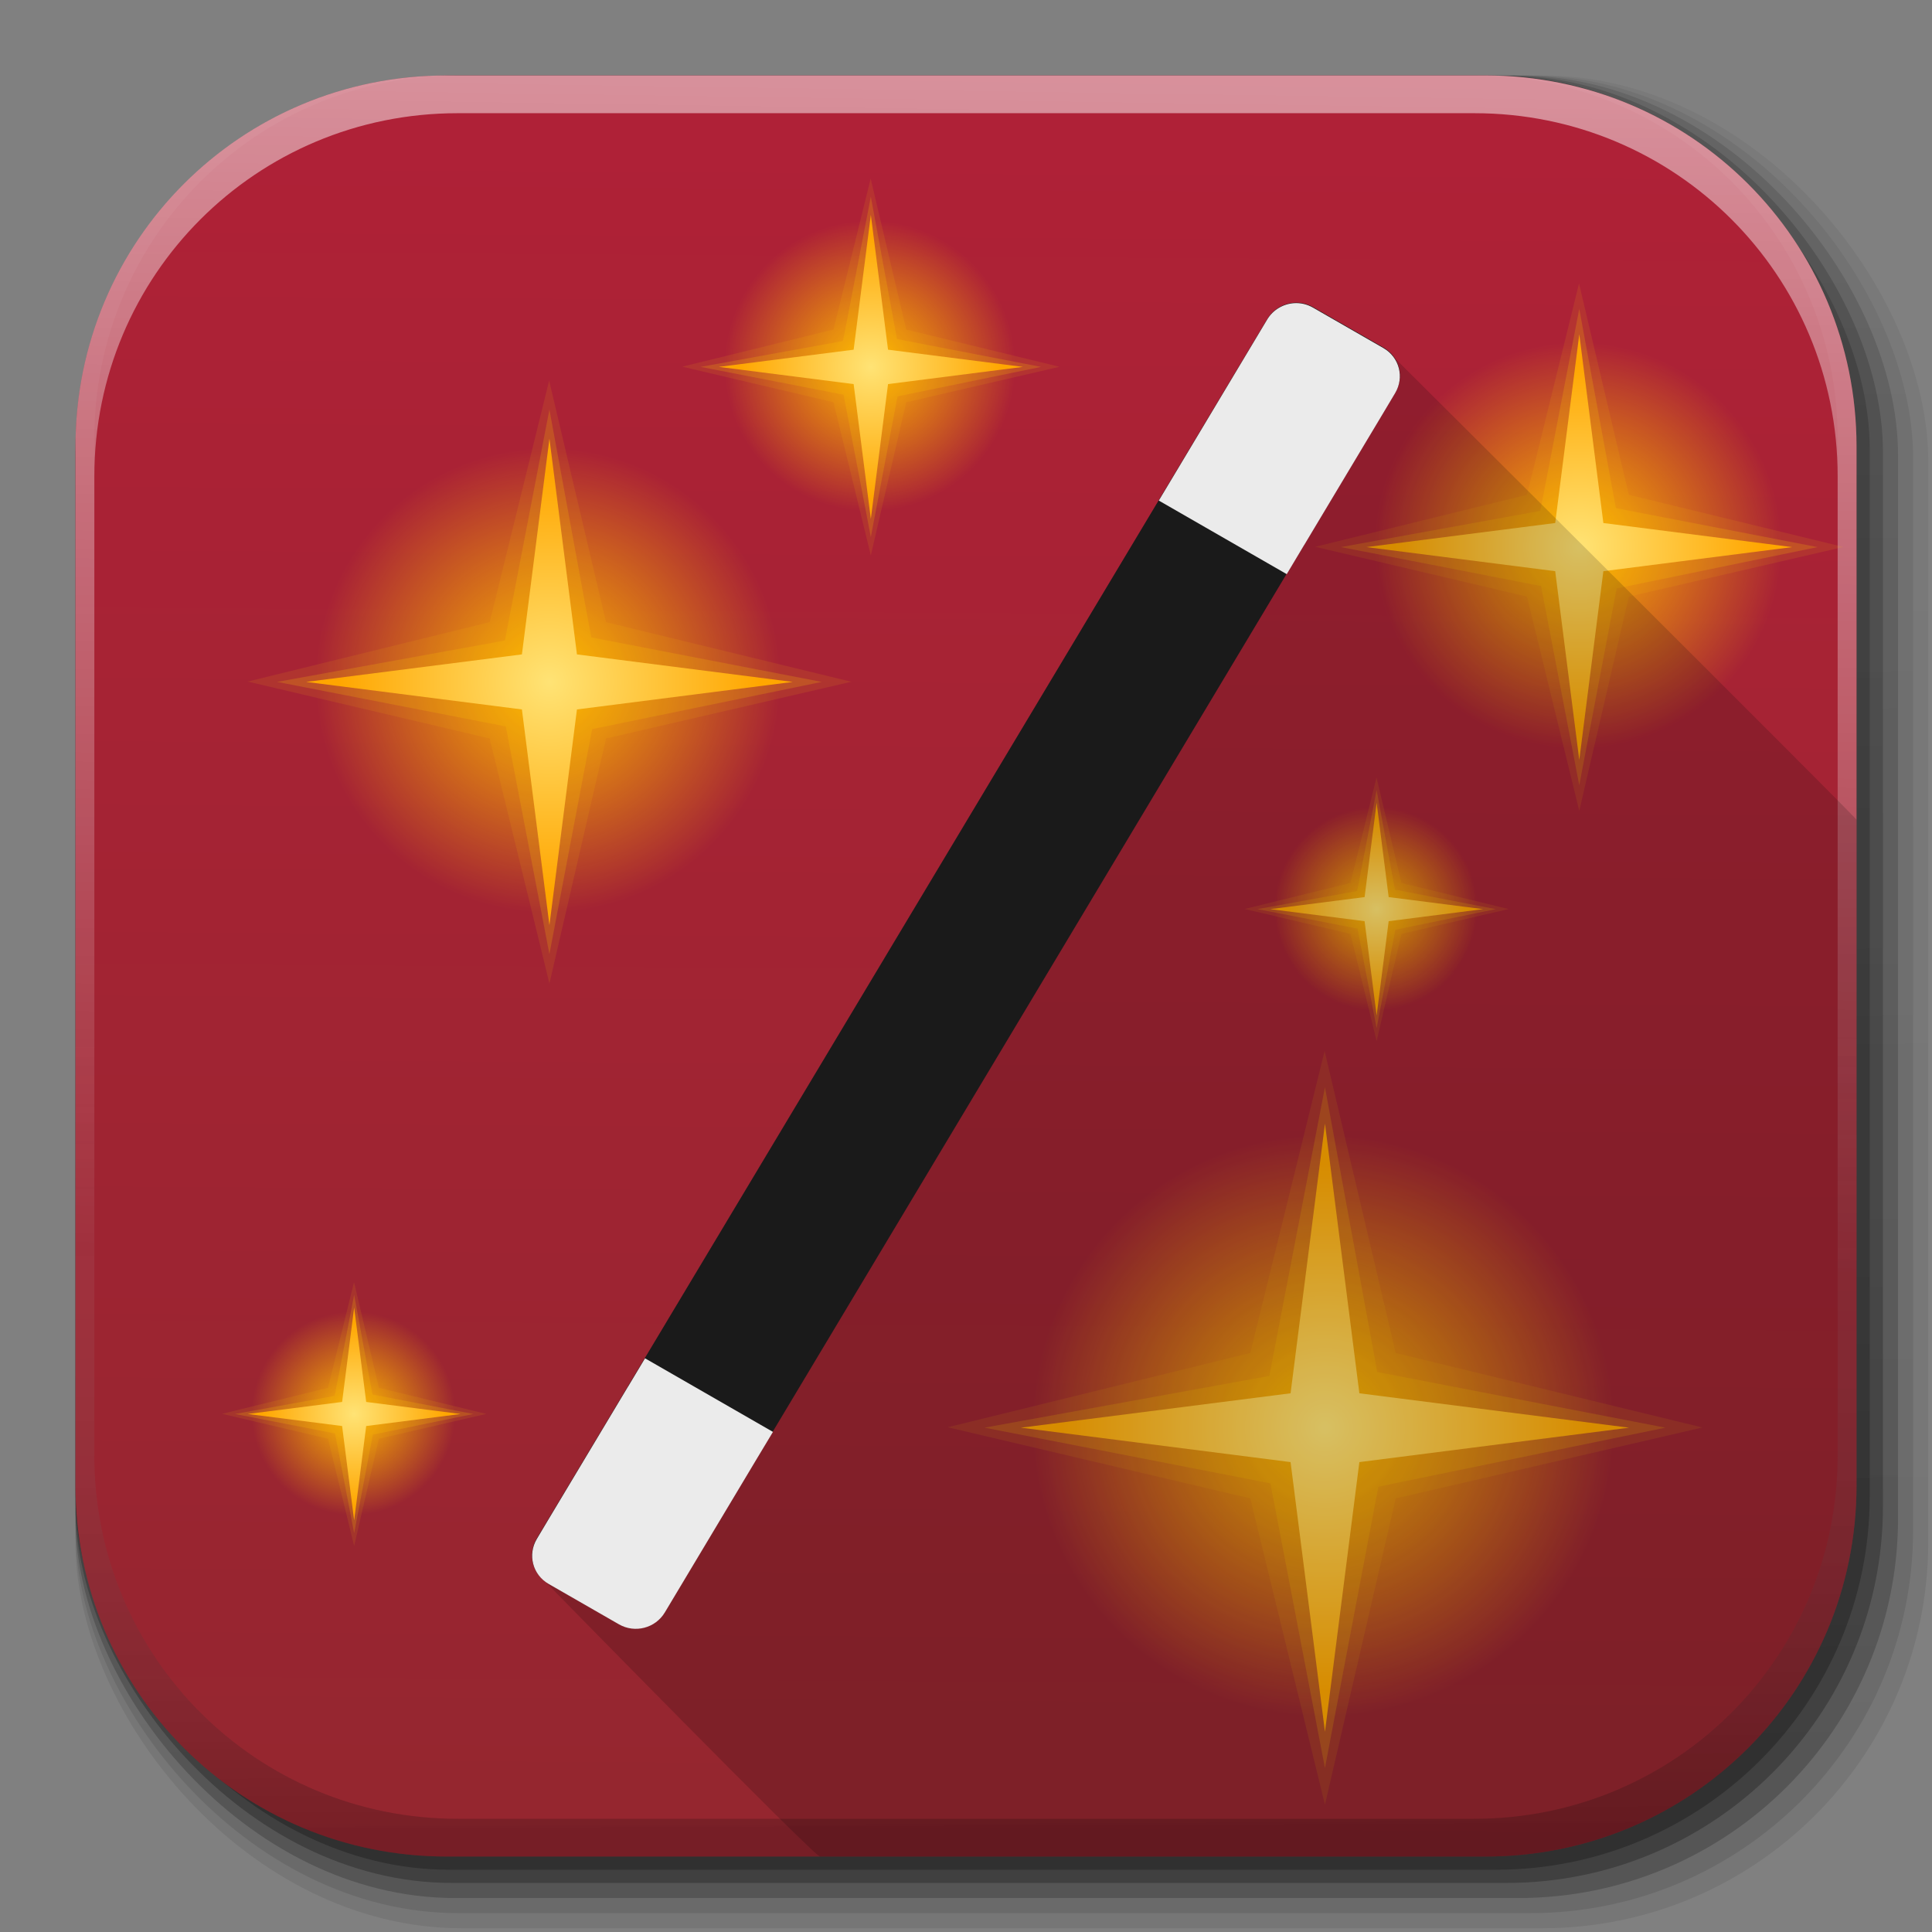 <?xml version="1.0" encoding="UTF-8" standalone="no"?>
<!-- Created with Inkscape (http://www.inkscape.org/) -->

<svg
   xmlns:dc="http://purl.org/dc/elements/1.1/"
   xmlns:cc="http://creativecommons.org/ns#"
   xmlns:rdf="http://www.w3.org/1999/02/22-rdf-syntax-ns#"
   xmlns:svg="http://www.w3.org/2000/svg"
   xmlns="http://www.w3.org/2000/svg"
   xmlns:xlink="http://www.w3.org/1999/xlink"
   xmlns:sodipodi="http://sodipodi.sourceforge.net/DTD/sodipodi-0.dtd"
   xmlns:inkscape="http://www.inkscape.org/namespaces/inkscape"
   inkscape:export-ydpi="100"
   inkscape:export-xdpi="100"
   inkscape:export-filename="/home/alecive/Scrivania/firefoxTest1.png"
   sodipodi:docname="microsoft-wine-tricks.svg"
   inkscape:version="0.91pre2 r"
   version="1.1"
   id="svg2"
   height="512"
   width="512">
  <rect width="100%" height="100%" fill="#808080" stroke="none"/>
  <sodipodi:namedview
     id="base"
     pagecolor="#ffffff"
     bordercolor="#666666"
     borderopacity="1.0"
     inkscape:pageopacity="0.0"
     inkscape:pageshadow="2"
     inkscape:zoom="0.77146348"
     inkscape:cx="142.86714"
     inkscape:cy="114.30069"
     inkscape:document-units="px"
     inkscape:current-layer="svg2"
     showgrid="false"
     inkscape:window-width="1855"
     inkscape:window-height="1056"
     inkscape:window-x="65"
     inkscape:window-y="24"
     inkscape:window-maximized="1"
     inkscape:object-paths="false"
     inkscape:snap-intersection-paths="false"
     inkscape:object-nodes="true"
     inkscape:snap-smooth-nodes="true"
     inkscape:snap-nodes="true" />
  <defs
     id="defs4">
    <linearGradient
       x1="19.245"
       y1="21.031"
       x2="19.36"
       gradientUnits="userSpaceOnUse"
       y2="44.984"
       id="linearGradient2460">
      <stop
         offset="0"
         style="stop-color:#fafafa;stop-opacity:1;"
         id="stop3602" />
      <stop
         offset="1"
         style="stop-color:#f0f0f0;stop-opacity:1;"
         id="stop3604" />
    </linearGradient>
    <linearGradient
       inkscape:collect="always"
       xlink:href="#ButtonShadow-0-1-1-5-9"
       id="linearGradient4114-2-6"
       gradientUnits="userSpaceOnUse"
       gradientTransform="matrix(1.032,0,0,1.032,-830.864,592.678)"
       x1="1012.513"
       y1="484.417"
       x2="1006.808"
       y2="20.626" />
    <linearGradient
       x1="45.448"
       y1="92.54"
       x2="45.448"
       y2="7.017"
       id="ButtonShadow-0-1-1-5-9"
       gradientUnits="userSpaceOnUse"
       gradientTransform="matrix(1.006,0,0,0.994,100,0)">
      <stop
         id="stop3750-8-9-3-6-4"
         style="stop-color:#000000;stop-opacity:1"
         offset="0" />
      <stop
         id="stop3752-5-6-4-2-9"
         style="stop-color:#000000;stop-opacity:0.588"
         offset="1" />
    </linearGradient>
    <linearGradient
       inkscape:collect="always"
       xlink:href="#ButtonShadow-0-1-1-5-9"
       id="linearGradient4112-2-6"
       gradientUnits="userSpaceOnUse"
       gradientTransform="matrix(1.04,0,0,1.04,-837.951,592.518)"
       x1="1012.513"
       y1="484.417"
       x2="1006.808"
       y2="20.626" />
    <linearGradient
       inkscape:collect="always"
       xlink:href="#ButtonShadow-0-1-1-5-9"
       id="linearGradient4110-6-7"
       gradientUnits="userSpaceOnUse"
       gradientTransform="matrix(1.023,0,0,1.023,-823.777,592.838)"
       x1="1012.513"
       y1="484.417"
       x2="1006.808"
       y2="20.626" />
    <linearGradient
       inkscape:collect="always"
       xlink:href="#ButtonShadow-0-1-1-5-9"
       id="linearGradient4116-6-3"
       gradientUnits="userSpaceOnUse"
       gradientTransform="matrix(1.015,0,0,1.015,-816.69,592.997)"
       x1="1012.513"
       y1="484.417"
       x2="1006.808"
       y2="20.626" />
    <linearGradient
       y2="20.626"
       x2="1006.808"
       y1="484.417"
       x1="1012.513"
       gradientTransform="matrix(1.007,0,0,1.007,-810.489,593.137)"
       gradientUnits="userSpaceOnUse"
       id="linearGradient5342-3"
       xlink:href="#ButtonShadow-0-1-1-5-9"
       inkscape:collect="always" />
    <linearGradient
       inkscape:collect="always"
       xlink:href="#linearGradient3737-9"
       id="linearGradient4084-8"
       gradientUnits="userSpaceOnUse"
       gradientTransform="translate(778.6,-360.56)"
       x1="993.439"
       y1="51.512"
       x2="988.786"
       y2="363.738" />
    <linearGradient
       id="linearGradient3737-9">
      <stop
         id="stop3739-7"
         style="stop-color:#ffffff;stop-opacity:1"
         offset="0" />
      <stop
         id="stop3741-4"
         style="stop-color:#ffffff;stop-opacity:0"
         offset="1" />
    </linearGradient>
    <linearGradient
       inkscape:collect="always"
       xlink:href="#linearGradient4046-3"
       id="linearGradient4086-12"
       gradientUnits="userSpaceOnUse"
       x1="1764.649"
       y1="155.597"
       x2="1763.69"
       y2="-55.941" />
    <linearGradient
       id="linearGradient4046-3">
      <stop
         id="stop4048-7"
         style="stop-color:#000000;stop-opacity:1;"
         offset="0" />
      <stop
         id="stop4050-73"
         style="stop-color:#ffffff;stop-opacity:0.2"
         offset="1" />
    </linearGradient>
    <linearGradient
       inkscape:collect="always"
       xlink:href="#linearGradient4041"
       id="linearGradient4254"
       x1="-238.5"
       y1="164.812"
       x2="233.5"
       y2="167.75"
       gradientUnits="userSpaceOnUse"
       gradientTransform="matrix(0,-1,1,0,-46.5,253.5)" />
    <linearGradient
       id="linearGradient4041">
      <stop
         style="stop-color:#94262f;stop-opacity:1;"
         offset="0"
         id="stop4043" />
      <stop
         style="stop-color:#b02137;stop-opacity:1"
         offset="1"
         id="stop4045" />
    </linearGradient>
    <radialGradient
       r="8"
       fy="32"
       fx="32"
       cy="32"
       cx="32"
       gradientUnits="userSpaceOnUse"
       id="radialGradient6174-9"
       xlink:href="#linearGradient4215-8-5"
       inkscape:collect="always" />
    <linearGradient
       id="linearGradient4215-8-5">
      <stop
         offset="0"
         style="stop-color:#ffb800;stop-opacity:1"
         id="stop4217-4-2" />
      <stop
         offset="1"
         style="stop-color:#ffb800;stop-opacity:0"
         id="stop4219-3-4" />
    </linearGradient>
    <radialGradient
       inkscape:collect="always"
       xlink:href="#linearGradient4223-6-4"
       id="radialGradient6201"
       gradientUnits="userSpaceOnUse"
       cx="29.095"
       cy="31.602"
       fx="29.095"
       fy="31.602"
       r="7.245" />
    <linearGradient
       id="linearGradient4223-6-4">
      <stop
         offset="0"
         style="stop-color:#ffe375;stop-opacity:1"
         id="stop4225-4-6" />
      <stop
         offset="1"
         style="stop-color:#ffa600;stop-opacity:1"
         id="stop4227-8-6" />
    </linearGradient>
    <radialGradient
       r="8"
       fy="32"
       fx="32"
       cy="32"
       cx="32"
       gradientUnits="userSpaceOnUse"
       id="radialGradient6246"
       xlink:href="#linearGradient4215-8-5"
       inkscape:collect="always" />
    <radialGradient
       r="7.245"
       fy="31.602"
       fx="29.095"
       cy="31.602"
       cx="29.095"
       gradientUnits="userSpaceOnUse"
       id="radialGradient6248"
       xlink:href="#linearGradient4223-6-4"
       inkscape:collect="always" />
    <radialGradient
       r="8"
       fy="32"
       fx="32"
       cy="32"
       cx="32"
       gradientUnits="userSpaceOnUse"
       id="radialGradient6260"
       xlink:href="#linearGradient4215-8-5"
       inkscape:collect="always" />
    <radialGradient
       r="7.245"
       fy="31.602"
       fx="29.095"
       cy="31.602"
       cx="29.095"
       gradientUnits="userSpaceOnUse"
       id="radialGradient6262"
       xlink:href="#linearGradient4223-6-4"
       inkscape:collect="always" />
    <radialGradient
       r="8"
       fy="32"
       fx="32"
       cy="32"
       cx="32"
       gradientUnits="userSpaceOnUse"
       id="radialGradient7070"
       xlink:href="#linearGradient4215-8-5"
       inkscape:collect="always" />
    <radialGradient
       r="7.245"
       fy="31.602"
       fx="29.095"
       cy="31.602"
       cx="29.095"
       gradientUnits="userSpaceOnUse"
       id="radialGradient7072"
       xlink:href="#linearGradient4223-6-4"
       inkscape:collect="always" />
    <radialGradient
       r="8"
       fy="32"
       fx="32"
       cy="32"
       cx="32"
       gradientUnits="userSpaceOnUse"
       id="radialGradient7084"
       xlink:href="#linearGradient4215-8-5"
       inkscape:collect="always" />
    <radialGradient
       r="7.245"
       fy="31.602"
       fx="29.095"
       cy="31.602"
       cx="29.095"
       gradientUnits="userSpaceOnUse"
       id="radialGradient7086"
       xlink:href="#linearGradient4223-6-4"
       inkscape:collect="always" />
    <radialGradient
       r="8"
       fy="32"
       fx="32"
       cy="32"
       cx="32"
       gradientUnits="userSpaceOnUse"
       id="radialGradient7098"
       xlink:href="#linearGradient4215-8-5"
       inkscape:collect="always" />
    <radialGradient
       r="7.245"
       fy="31.602"
       fx="29.095"
       cy="31.602"
       cx="29.095"
       gradientUnits="userSpaceOnUse"
       id="radialGradient7100"
       xlink:href="#linearGradient4223-6-4"
       inkscape:collect="always" />
  </defs>
  <g
     id="layer1"
     inkscape:groupmode="layer"
     inkscape:label="Livello 1"
     transform="translate(0,-540.362)" />
  <g
     id="g2036"
     transform="matrix(1.1,0,0,0.444,95.081,256.393)">
    <g
       id="g3712"
       style="opacity:0.4"
       transform="matrix(1.053,0,0,1.286,-1.263,-13.429)" />
  </g>
  <g
     transform="translate(97.481,231.282)"
     id="g3541" />
  <g
     transform="translate(97.481,231.282)"
     id="g3536" />
  <g
     id="g4103"
     transform="translate(-11.985,-592.117)">
    <rect
       ry="101.458"
       y="612.117"
       x="31.985"
       height="487"
       width="487"
       id="rect6187"
       style="opacity:0.1;color:#000000;fill:url(#linearGradient4114-2-6);fill-opacity:1;fill-rule:nonzero;stroke:none;stroke-width:1.5;marker:none;visibility:visible;display:inline;overflow:visible;enable-background:accumulate" />
    <rect
       style="opacity:0.08;color:#000000;fill:url(#linearGradient4112-2-6);fill-opacity:1;fill-rule:nonzero;stroke:none;stroke-width:1.5;marker:none;visibility:visible;display:inline;overflow:visible;enable-background:accumulate"
       id="rect6191"
       width="491"
       height="491"
       x="31.985"
       y="612.117"
       ry="102.292" />
    <rect
       style="opacity:0.2;color:#000000;fill:url(#linearGradient4110-6-7);fill-opacity:1;fill-rule:nonzero;stroke:none;stroke-width:1.5;marker:none;visibility:visible;display:inline;overflow:visible;enable-background:accumulate"
       id="rect6183"
       width="483"
       height="483"
       x="31.985"
       y="612.117"
       ry="100.625" />
    <rect
       ry="99.792"
       y="612.117"
       x="31.985"
       height="479"
       width="479"
       id="rect6179"
       style="opacity:0.25;color:#000000;fill:url(#linearGradient4116-6-3);fill-opacity:1;fill-rule:nonzero;stroke:none;stroke-width:1.5;marker:none;visibility:visible;display:inline;overflow:visible;enable-background:accumulate" />
    <rect
       style="opacity:0.25;color:#000000;fill:url(#linearGradient5342-3);fill-opacity:1;fill-rule:nonzero;stroke:none;stroke-width:1.5;marker:none;visibility:visible;display:inline;overflow:visible;enable-background:accumulate"
       id="rect5574"
       width="475.5"
       height="475.5"
       x="31.985"
       y="612.117"
       ry="99.062" />
  </g>
  <path
     style="fill:url(#linearGradient4254);stroke:none;color:#bebebe;fill-opacity:1;fill-rule:nonzero;stroke-width:2;marker:none;visibility:visible;display:inline;overflow:visible;enable-background:accumulate;text-decoration-line:none;text-decoration-style:solid;text-decoration-color:#000000;clip-rule:nonzero;opacity:1;isolation:auto;mix-blend-mode:normal;color-interpolation:sRGB;color-interpolation-filters:linearRGB;solid-color:#000000;solid-opacity:1;stroke-linecap:butt;stroke-linejoin:miter;stroke-miterlimit:4;stroke-dasharray:none;stroke-dashoffset:0;stroke-opacity:1;filter-blend-mode:normal;filter-gaussianBlur-deviation:0;color-rendering:auto;image-rendering:auto;shape-rendering:auto;text-rendering:auto"
     d="M 118.344,20 C 63.867,20 20,63.867 20,118.344 l 0,23.062 0,252.25 C 20,448.133 63.867,492 118.344,492 l 275.312,0 C 448.133,492 492,448.133 492,393.656 l 0,-252.25 0,-23.062 C 492,63.867 448.133,20 393.656,20 l -275.312,0 z"
     id="rect5505"
     inkscape:connector-curvature="0" />
  <g
     id="g4076"
     transform="translate(-605.519,-353.968)">
    <g
       transform="translate(-926.668,684.384)"
       id="g4038" />
  </g>
  <g
     id="g4076-9"
     transform="translate(-605.519,-353.968)">
    <g
       transform="translate(-926.668,684.384)"
       id="g4038-9">
      <path
         inkscape:connector-curvature="0"
         style="opacity:0.5;color:#000000;fill:url(#linearGradient4084-8);fill-opacity:1;fill-rule:nonzero;stroke:none;stroke-width:1.5;marker:none;visibility:visible;display:inline;overflow:visible;enable-background:accumulate"
         d="m 1650.499,-310.416 c -54.477,0 -98.312,43.836 -98.312,98.312 l 0,275.344 c 0,54.477 43.836,98.344 98.312,98.344 l 2.938,0 c -53.322,0 -96.25,-42.928 -96.25,-96.25 l 0,-269.5 c 0,-53.322 42.928,-96.25 96.25,-96.25 l 269.5,0 c 53.322,0 96.25,42.928 96.25,96.25 l 0,269.5 c 0,53.323 -42.928,96.25 -96.25,96.25 l 2.906,0 c 54.477,0 98.344,-43.867 98.344,-98.344 l 0,-275.344 c 0,-54.477 -43.867,-98.312 -98.344,-98.312 l -275.344,0 z"
         id="rect6809-2-3" />
      <path
         id="path3981-7"
         d="m 1650.499,161.584 c -54.477,0 -98.312,-43.836 -98.312,-98.313 l 0,-275.344 c 0,-54.477 43.836,-98.344 98.312,-98.344 l 2.938,0 c -53.322,0 -96.25,42.928 -96.25,96.25 l 0,269.5 c 0,53.323 42.928,96.25 96.25,96.25 l 269.5,0 c 53.322,0 96.25,-42.928 96.25,-96.25 l 0,-269.5 c 0,-53.322 -42.928,-96.25 -96.25,-96.25 l 2.906,0 c 54.477,0 98.344,43.867 98.344,98.344 l 0,275.344 c 0,54.477 -43.867,98.313 -98.344,98.313 l -275.344,0 z"
         style="opacity:0.2;color:#000000;fill:url(#linearGradient4086-12);fill-opacity:1;fill-rule:nonzero;stroke:none;stroke-width:1.5;marker:none;visibility:visible;display:inline;overflow:visible;enable-background:accumulate"
         inkscape:connector-curvature="0" />
    </g>
  </g>
  <g
     id="g7203"
     transform="translate(0,-0.002)">
    <g
       style="display:inline;fill:#ffcc00;enable-background:new"
       id="g4387-8-0"
       transform="matrix(3.372,0,0,3.372,-10.855,270.011)">
      <path
         style="color:#000000;display:inline;overflow:visible;visibility:visible;fill:url(#radialGradient6174-9);fill-opacity:1;fill-rule:nonzero;stroke:none;stroke-width:1;marker:none;enable-background:accumulate"
         id="path4389-8-0"
         transform="translate(-1,-1)"
         d="m 40,32 a 8,8 0 1 1 -16,0 8,8 0 1 1 16,0 z"
         inkscape:connector-curvature="0" />
      <path
         style="color:#000000;display:inline;overflow:visible;visibility:visible;opacity:0.1;fill:#ffcc00;fill-opacity:1;fill-rule:nonzero;stroke:none;stroke-width:1;marker:none;enable-background:accumulate"
         id="path4391-8-6"
         transform="matrix(0.866,0.5,-0.5,0.866,21.657,-10.862)"
         inkscape:connector-curvature="0"
         d="m 23.906,22.634 2.383,8.216 -6.187,5.931 8.187,-2.467 5.992,6.271 -2.527,-8.271 6.331,-5.908 -8.331,2.444 -5.848,-6.216 z" />
      <path
         style="color:#000000;display:inline;overflow:visible;visibility:visible;opacity:0.2;fill:#ffcc00;fill-opacity:1;fill-rule:nonzero;stroke:none;stroke-width:1;marker:none;enable-background:accumulate"
         id="path4393-3-5"
         transform="matrix(0.866,0.5,-0.5,0.866,21.657,-10.862)"
         inkscape:connector-curvature="0"
         d="m 33.778,39.713 -5.217,-6.034 -7.577,2.606 6.074,-5.15 -2.646,-7.643 5.163,6.065 7.63,-2.637 -6.026,5.354 2.598,7.439 z" />
      <path
         style="color:#000000;display:inline;overflow:visible;visibility:visible;fill:url(#radialGradient6201);fill-opacity:1;fill-rule:nonzero;stroke:none;stroke-width:1;marker:none;enable-background:accumulate"
         id="path4395-4-4"
         transform="matrix(0.866,0.5,-0.5,0.866,21.657,-10.862)"
         d="m 33.278,38.847 -4.529,-5.952 -6.898,2.89 5.952,-4.529 -2.89,-6.898 4.529,5.952 6.898,-2.89 -5.952,4.529 z"
         inkscape:connector-curvature="0" />
    </g>
    <g
       transform="matrix(6.744,0,0,6.744,209.108,-64.435)"
       id="g6236"
       style="display:inline;fill:#ffcc00;enable-background:new">
      <path
         inkscape:connector-curvature="0"
         d="m 40,32 a 8,8 0 1 1 -16,0 8,8 0 1 1 16,0 z"
         transform="translate(-1,-1)"
         id="path6238"
         style="color:#000000;display:inline;overflow:visible;visibility:visible;fill:url(#radialGradient6246);fill-opacity:1;fill-rule:nonzero;stroke:none;stroke-width:1;marker:none;enable-background:accumulate" />
      <path
         d="m 23.906,22.634 2.383,8.216 -6.187,5.931 8.187,-2.467 5.992,6.271 -2.527,-8.271 6.331,-5.908 -8.331,2.444 -5.848,-6.216 z"
         inkscape:connector-curvature="0"
         transform="matrix(0.866,0.5,-0.5,0.866,21.657,-10.862)"
         id="path6240"
         style="color:#000000;display:inline;overflow:visible;visibility:visible;opacity:0.1;fill:#ffcc00;fill-opacity:1;fill-rule:nonzero;stroke:none;stroke-width:1;marker:none;enable-background:accumulate" />
      <path
         d="m 33.778,39.713 -5.217,-6.034 -7.577,2.606 6.074,-5.15 -2.646,-7.643 5.163,6.065 7.63,-2.637 -6.026,5.354 2.598,7.439 z"
         inkscape:connector-curvature="0"
         transform="matrix(0.866,0.5,-0.5,0.866,21.657,-10.862)"
         id="path6242"
         style="color:#000000;display:inline;overflow:visible;visibility:visible;opacity:0.2;fill:#ffcc00;fill-opacity:1;fill-rule:nonzero;stroke:none;stroke-width:1;marker:none;enable-background:accumulate" />
      <path
         inkscape:connector-curvature="0"
         d="m 33.278,38.847 -4.529,-5.952 -6.898,2.89 5.952,-4.529 -2.89,-6.898 4.529,5.952 6.898,-2.89 -5.952,4.529 z"
         transform="matrix(0.866,0.5,-0.5,0.866,21.657,-10.862)"
         id="path6244"
         style="color:#000000;display:inline;overflow:visible;visibility:visible;fill:url(#radialGradient6248);fill-opacity:1;fill-rule:nonzero;stroke:none;stroke-width:1;marker:none;enable-background:accumulate" />
    </g>
    <g
       style="display:inline;fill:#ffcc00;enable-background:new"
       id="g6250"
       transform="matrix(9.634,0,0,9.634,51.972,79.185)">
      <path
         style="color:#000000;display:inline;overflow:visible;visibility:visible;fill:url(#radialGradient6260);fill-opacity:1;fill-rule:nonzero;stroke:none;stroke-width:1;marker:none;enable-background:accumulate"
         id="path6252"
         transform="translate(-1,-1)"
         d="m 40,32 a 8,8 0 1 1 -16,0 8,8 0 1 1 16,0 z"
         inkscape:connector-curvature="0" />
      <path
         style="color:#000000;display:inline;overflow:visible;visibility:visible;opacity:0.1;fill:#ffcc00;fill-opacity:1;fill-rule:nonzero;stroke:none;stroke-width:1;marker:none;enable-background:accumulate"
         id="path6254"
         transform="matrix(0.866,0.5,-0.5,0.866,21.657,-10.862)"
         inkscape:connector-curvature="0"
         d="m 23.906,22.634 2.383,8.216 -6.187,5.931 8.187,-2.467 5.992,6.271 -2.527,-8.271 6.331,-5.908 -8.331,2.444 -5.848,-6.216 z" />
      <path
         style="color:#000000;display:inline;overflow:visible;visibility:visible;opacity:0.2;fill:#ffcc00;fill-opacity:1;fill-rule:nonzero;stroke:none;stroke-width:1;marker:none;enable-background:accumulate"
         id="path6256"
         transform="matrix(0.866,0.5,-0.5,0.866,21.657,-10.862)"
         inkscape:connector-curvature="0"
         d="m 33.778,39.713 -5.217,-6.034 -7.577,2.606 6.074,-5.15 -2.646,-7.643 5.163,6.065 7.63,-2.637 -6.026,5.354 2.598,7.439 z" />
      <path
         style="color:#000000;display:inline;overflow:visible;visibility:visible;fill:url(#radialGradient6262);fill-opacity:1;fill-rule:nonzero;stroke:none;stroke-width:1;marker:none;enable-background:accumulate"
         id="path6258"
         transform="matrix(0.866,0.5,-0.5,0.866,21.657,-10.862)"
         d="m 33.278,38.847 -4.529,-5.952 -6.898,2.89 5.952,-4.529 -2.89,-6.898 4.529,5.952 6.898,-2.89 -5.952,4.529 z"
         inkscape:connector-curvature="0" />
    </g>
    <g
       transform="matrix(3.372,0,0,3.372,260.113,136.22)"
       id="g7060"
       style="display:inline;fill:#ffcc00;enable-background:new">
      <path
         inkscape:connector-curvature="0"
         d="m 40,32 a 8,8 0 1 1 -16,0 8,8 0 1 1 16,0 z"
         transform="translate(-1,-1)"
         id="path7062"
         style="color:#000000;display:inline;overflow:visible;visibility:visible;fill:url(#radialGradient7070);fill-opacity:1;fill-rule:nonzero;stroke:none;stroke-width:1;marker:none;enable-background:accumulate" />
      <path
         d="m 23.906,22.634 2.383,8.216 -6.187,5.931 8.187,-2.467 5.992,6.271 -2.527,-8.271 6.331,-5.908 -8.331,2.444 -5.848,-6.216 z"
         inkscape:connector-curvature="0"
         transform="matrix(0.866,0.5,-0.5,0.866,21.657,-10.862)"
         id="path7064"
         style="color:#000000;display:inline;overflow:visible;visibility:visible;opacity:0.1;fill:#ffcc00;fill-opacity:1;fill-rule:nonzero;stroke:none;stroke-width:1;marker:none;enable-background:accumulate" />
      <path
         d="m 33.778,39.713 -5.217,-6.034 -7.577,2.606 6.074,-5.15 -2.646,-7.643 5.163,6.065 7.63,-2.637 -6.026,5.354 2.598,7.439 z"
         inkscape:connector-curvature="0"
         transform="matrix(0.866,0.5,-0.5,0.866,21.657,-10.862)"
         id="path7066"
         style="color:#000000;display:inline;overflow:visible;visibility:visible;opacity:0.2;fill:#ffcc00;fill-opacity:1;fill-rule:nonzero;stroke:none;stroke-width:1;marker:none;enable-background:accumulate" />
      <path
         inkscape:connector-curvature="0"
         d="m 33.278,38.847 -4.529,-5.952 -6.898,2.89 5.952,-4.529 -2.89,-6.898 4.529,5.952 6.898,-2.89 -5.952,4.529 z"
         transform="matrix(0.866,0.5,-0.5,0.866,21.657,-10.862)"
         id="path7068"
         style="color:#000000;display:inline;overflow:visible;visibility:visible;fill:url(#radialGradient7072);fill-opacity:1;fill-rule:nonzero;stroke:none;stroke-width:1;marker:none;enable-background:accumulate" />
    </g>
    <path
       sodipodi:nodetypes="sccccssccccs"
       inkscape:connector-curvature="0"
       id="path10180"
       d="m 342.938,80.344 c -2.84,0.188 -5.559,1.73 -7.125,4.344 L 142.281,407.781 c -2.305,3.849 -1.311,8.676 2.156,11.312 0,0 71.825,73.392 72.875,72.906 l 176.344,0 C 448.133,492 492,448.133 492,393.656 L 492,217.25 C 491.519,216.248 369.219,94.5 369.219,94.5 c -0.681,-0.891 -1.551,-1.65 -2.594,-2.25 l -18.656,-10.719 c -1.585,-0.911 -3.327,-1.3 -5.031,-1.188 z"
       style="fill:#000000;fill-opacity:0.157;fill-rule:evenodd;stroke:none" />
    <g
       style="display:inline;fill:#ffcc00;enable-background:new"
       id="g7074"
       transform="matrix(4.817,0,0,4.817,81.202,-52.353)">
      <path
         style="color:#000000;display:inline;overflow:visible;visibility:visible;fill:url(#radialGradient7084);fill-opacity:1;fill-rule:nonzero;stroke:none;stroke-width:1;marker:none;enable-background:accumulate"
         id="path7076"
         transform="translate(-1,-1)"
         d="m 40,32 a 8,8 0 1 1 -16,0 8,8 0 1 1 16,0 z"
         inkscape:connector-curvature="0" />
      <path
         style="color:#000000;display:inline;overflow:visible;visibility:visible;opacity:0.1;fill:#ffcc00;fill-opacity:1;fill-rule:nonzero;stroke:none;stroke-width:1;marker:none;enable-background:accumulate"
         id="path7078"
         transform="matrix(0.866,0.5,-0.5,0.866,21.657,-10.862)"
         inkscape:connector-curvature="0"
         d="m 23.906,22.634 2.383,8.216 -6.187,5.931 8.187,-2.467 5.992,6.271 -2.527,-8.271 6.331,-5.908 -8.331,2.444 -5.848,-6.216 z" />
      <path
         style="color:#000000;display:inline;overflow:visible;visibility:visible;opacity:0.2;fill:#ffcc00;fill-opacity:1;fill-rule:nonzero;stroke:none;stroke-width:1;marker:none;enable-background:accumulate"
         id="path7080"
         transform="matrix(0.866,0.5,-0.5,0.866,21.657,-10.862)"
         inkscape:connector-curvature="0"
         d="m 33.778,39.713 -5.217,-6.034 -7.577,2.606 6.074,-5.15 -2.646,-7.643 5.163,6.065 7.63,-2.637 -6.026,5.354 2.598,7.439 z" />
      <path
         style="color:#000000;display:inline;overflow:visible;visibility:visible;fill:url(#radialGradient7086);fill-opacity:1;fill-rule:nonzero;stroke:none;stroke-width:1;marker:none;enable-background:accumulate"
         id="path7082"
         transform="matrix(0.866,0.5,-0.5,0.866,21.657,-10.862)"
         d="m 33.278,38.847 -4.529,-5.952 -6.898,2.89 5.952,-4.529 -2.89,-6.898 4.529,5.952 6.898,-2.89 -5.952,4.529 z"
         inkscape:connector-curvature="0" />
    </g>
    <g
       transform="matrix(7.707,0,0,7.707,-93.716,-58.612)"
       id="g7088"
       style="display:inline;fill:#ffcc00;enable-background:new">
      <path
         inkscape:connector-curvature="0"
         d="m 40,32 a 8,8 0 1 1 -16,0 8,8 0 1 1 16,0 z"
         transform="translate(-1,-1)"
         id="path7090"
         style="color:#000000;display:inline;overflow:visible;visibility:visible;fill:url(#radialGradient7098);fill-opacity:1;fill-rule:nonzero;stroke:none;stroke-width:1;marker:none;enable-background:accumulate" />
      <path
         d="m 23.906,22.634 2.383,8.216 -6.187,5.931 8.187,-2.467 5.992,6.271 -2.527,-8.271 6.331,-5.908 -8.331,2.444 -5.848,-6.216 z"
         inkscape:connector-curvature="0"
         transform="matrix(0.866,0.5,-0.5,0.866,21.657,-10.862)"
         id="path7092"
         style="color:#000000;display:inline;overflow:visible;visibility:visible;opacity:0.1;fill:#ffcc00;fill-opacity:1;fill-rule:nonzero;stroke:none;stroke-width:1;marker:none;enable-background:accumulate" />
      <path
         d="m 33.778,39.713 -5.217,-6.034 -7.577,2.606 6.074,-5.15 -2.646,-7.643 5.163,6.065 7.63,-2.637 -6.026,5.354 2.598,7.439 z"
         inkscape:connector-curvature="0"
         transform="matrix(0.866,0.5,-0.5,0.866,21.657,-10.862)"
         id="path7094"
         style="color:#000000;display:inline;overflow:visible;visibility:visible;opacity:0.2;fill:#ffcc00;fill-opacity:1;fill-rule:nonzero;stroke:none;stroke-width:1;marker:none;enable-background:accumulate" />
      <path
         inkscape:connector-curvature="0"
         d="m 33.278,38.847 -4.529,-5.952 -6.898,2.89 5.952,-4.529 -2.89,-6.898 4.529,5.952 6.898,-2.89 -5.952,4.529 z"
         transform="matrix(0.866,0.5,-0.5,0.866,21.657,-10.862)"
         id="path7096"
         style="color:#000000;display:inline;overflow:visible;visibility:visible;fill:url(#radialGradient7100);fill-opacity:1;fill-rule:nonzero;stroke:none;stroke-width:1;marker:none;enable-background:accumulate" />
    </g>
    <g
       id="g14055">
      <path
         id="rect4866"
         d="m 340.464,-102.745 21.511,0 c 4.875,0 8.8,3.925 8.8,8.8 l 0,376.637 c 0,4.875 -3.925,8.8 -8.8,8.8 l -21.511,0 c -4.875,0 -8.8,-3.925 -8.8,-8.8 l 0,-376.637 c 0,-4.875 3.925,-8.8 8.8,-8.8 z"
         style="fill:#1a1a1a;fill-rule:evenodd;stroke:none"
         transform="matrix(0.867,0.498,-0.514,0.858,0,0)"
         inkscape:connector-curvature="0" />
      <path
         id="rect5636"
         d="m 342.938,80.344 c -2.84,0.188 -5.559,1.73 -7.125,4.344 l -3.125,5.219 -20.969,35.031 -4.625,7.719 33.906,19.5 4.594,-7.688 0.031,-0.031 21,-35.062 3.094,-5.188 c 2.505,-4.182 1.133,-9.508 -3.094,-11.938 L 347.969,81.531 c -1.585,-0.911 -3.327,-1.3 -5.031,-1.188 z"
         style="fill:#ebebeb;fill-opacity:1;fill-rule:evenodd;stroke:none"
         inkscape:connector-curvature="0" />
      <path
         id="rect5640"
         d="M 170.938,359.969 166.5,367.375 c -0.041,0.064 -0.086,0.122 -0.125,0.188 L 155.969,384.938 145,403.25 l -2.719,4.562 c -2.505,4.182 -1.133,9.508 3.094,11.938 l 18.656,10.719 c 4.227,2.429 9.651,1.026 12.156,-3.156 l 2.75,-4.594 21.344,-35.656 4.562,-7.594 -33.906,-19.5 z"
         style="fill:#ebebeb;fill-opacity:1;fill-rule:evenodd;stroke:none"
         inkscape:connector-curvature="0" />
    </g>
  </g>
</svg>
